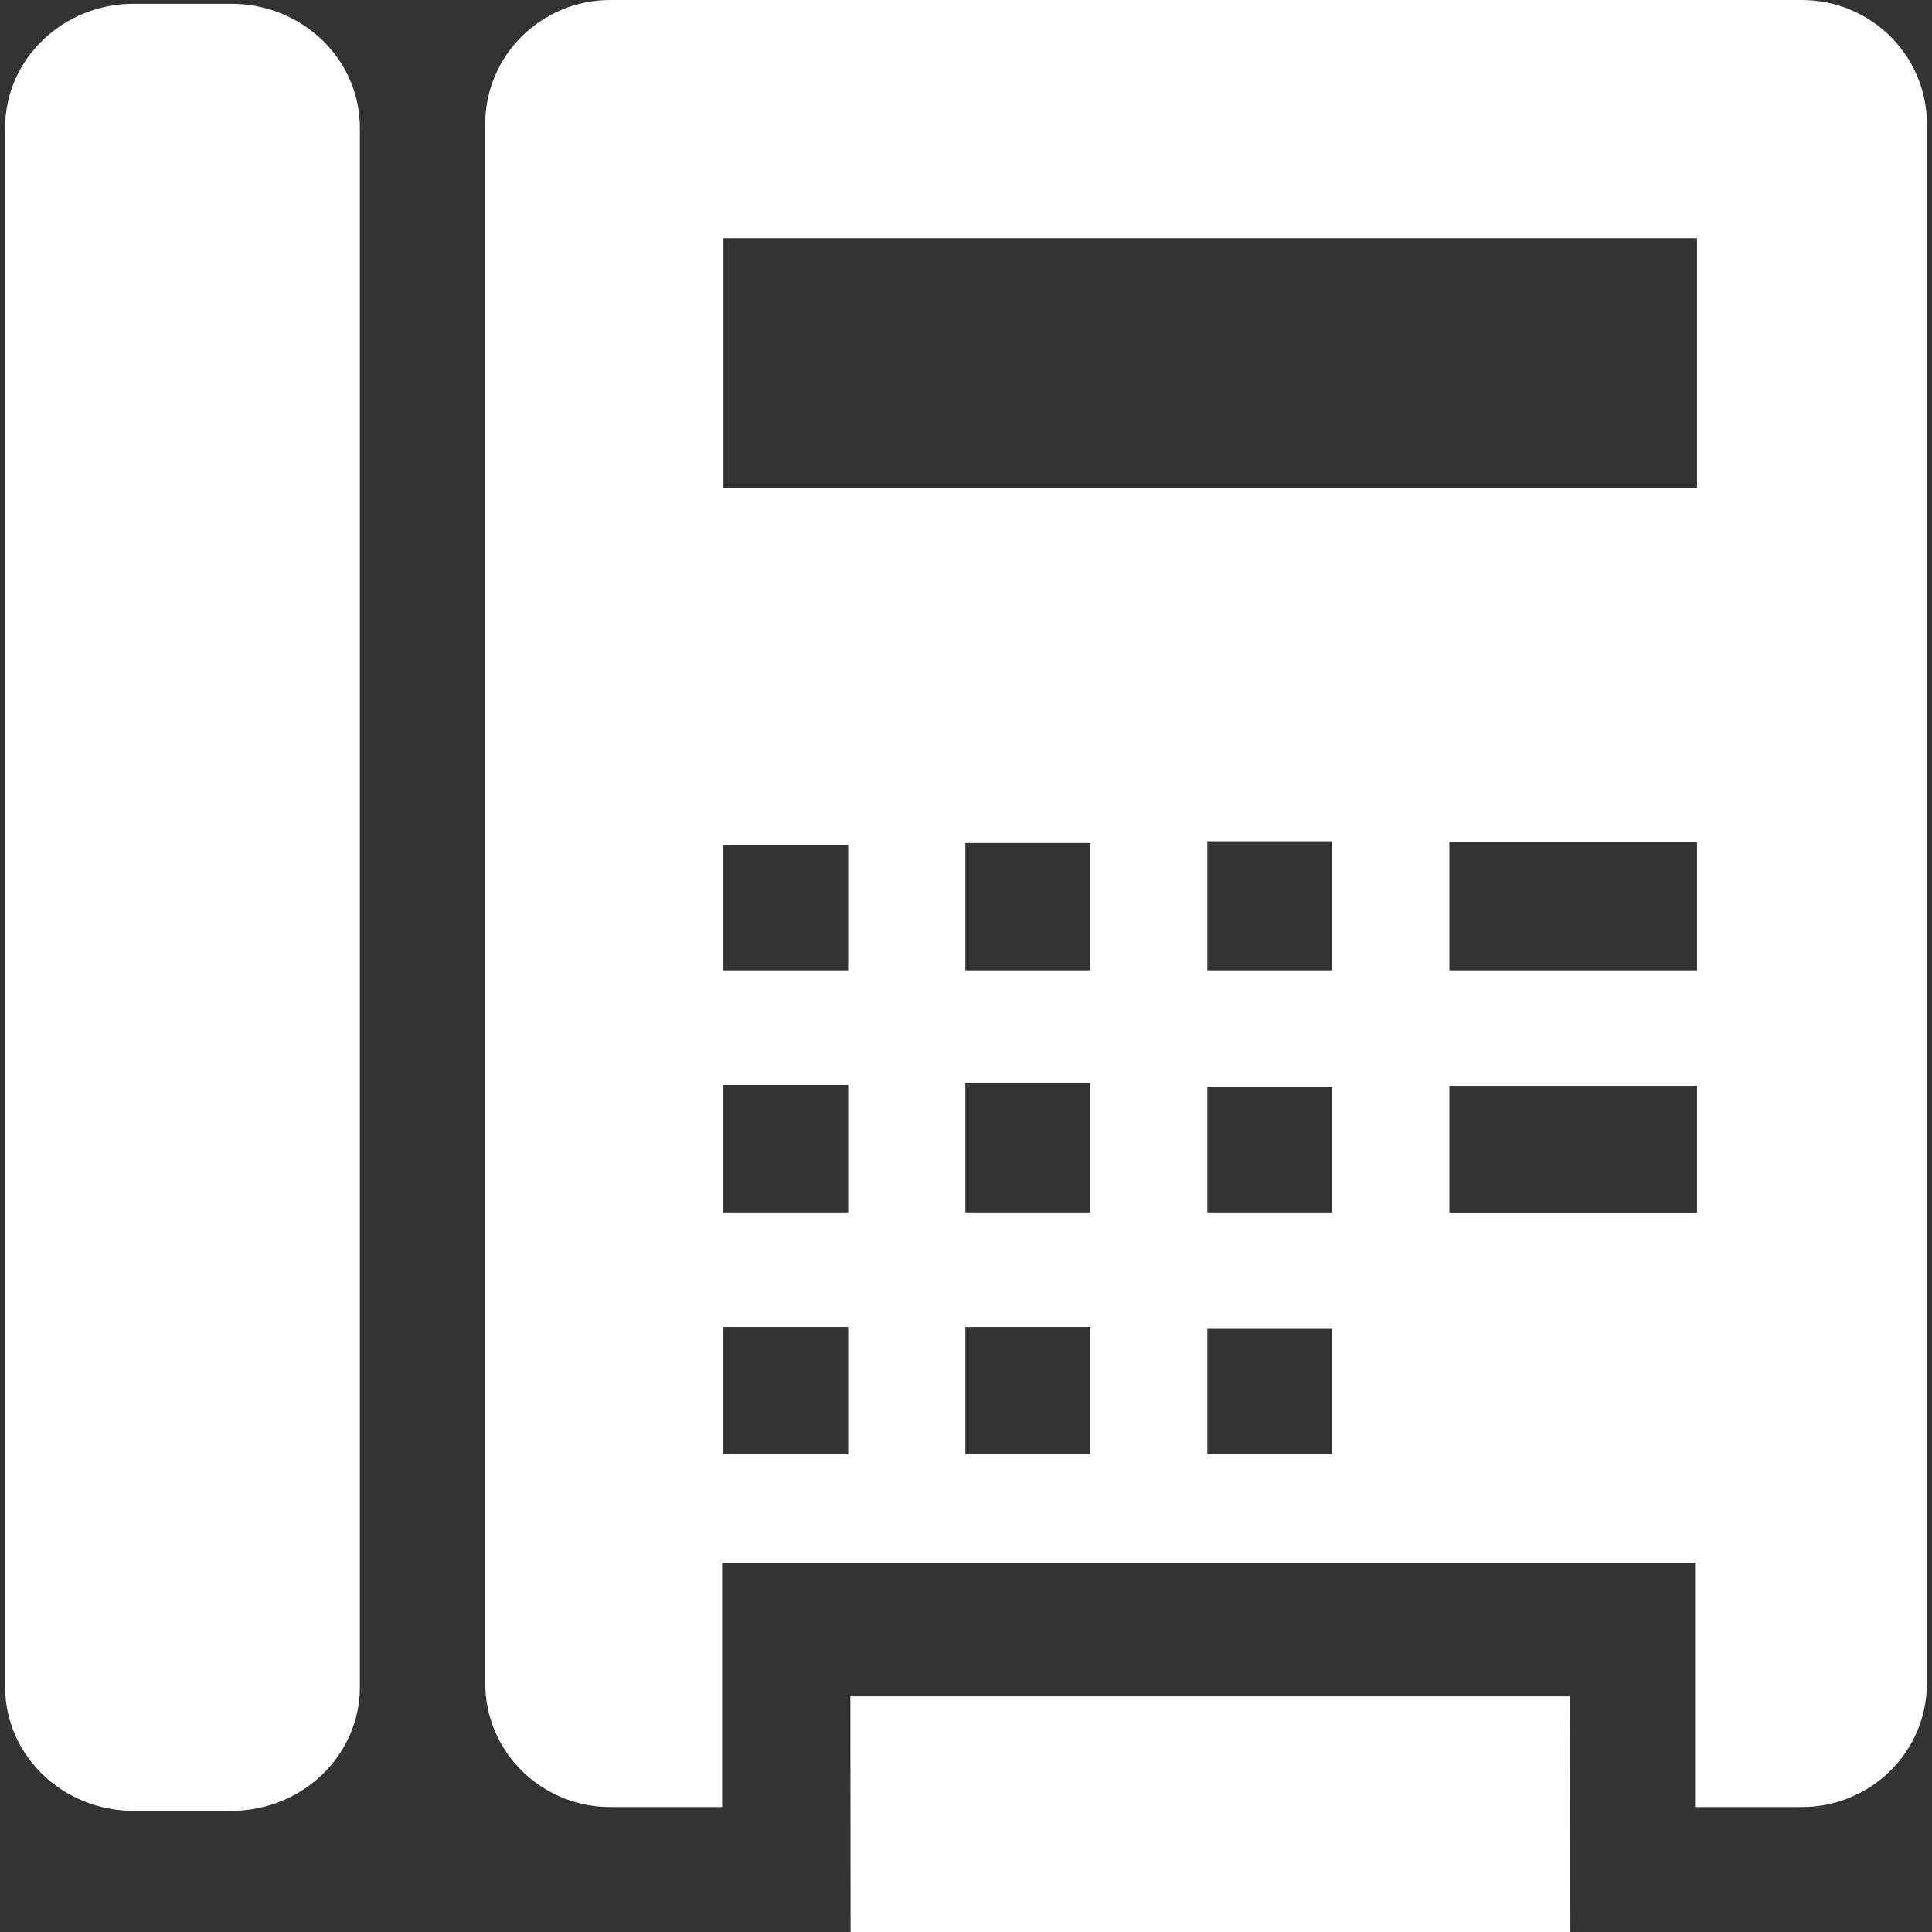 <?xml version="1.0" encoding="utf-8"?>
<!-- Generator: Adobe Illustrator 16.0.0, SVG Export Plug-In . SVG Version: 6.00 Build 0)  -->
<!DOCTYPE svg PUBLIC "-//W3C//DTD SVG 1.1//EN" "http://www.w3.org/Graphics/SVG/1.1/DTD/svg11.dtd">
<svg version="1.1" id="Capa_1" xmlns="http://www.w3.org/2000/svg" xmlns:xlink="http://www.w3.org/1999/xlink" x="0px" y="0px"
	 width="50px" height="50px" viewBox="0 0 50 50" enable-background="new 0 0 50 50" xml:space="preserve">
<rect x="0" y="0" width="50" height="50" fill="#333333" stroke="none"/>
<g>
	<g transform="translate(1, 0)">
		<path fill="#FFFFFF" d="M8.313,43.662c0,1.769-1.49,3.203-3.329,3.203H2.458c-1.835,0-3.325-1.435-3.325-3.203V3.3
			c0-1.766,1.494-3.203,3.325-3.203h2.526c1.842,0,3.329,1.438,3.329,3.203V43.662L8.313,43.662z"/>
		<path fill="#FFFFFF" d="M45.627,0H14.795c-1.788,0-3.237,1.438-3.237,3.203v40.362c0,1.769,1.449,3.202,3.237,3.202h2.893V40.44
			h25.18v6.327h2.76c1.793,0,3.24-1.434,3.24-3.202V3.203C48.867,1.438,47.42,0,45.627,0L45.627,0z M20.95,37.638h-3.229v-3.297
			h3.229V37.638L20.95,37.638z M20.95,31.376h-3.229v-3.297h3.229V31.376L20.95,31.376z M20.95,25.113h-3.229v-3.246h3.229V25.113
			L20.95,25.113z M27.213,37.638h-3.229v-3.297h3.229V37.638L27.213,37.638z M27.213,31.376h-3.229v-3.345h3.229V31.376
			L27.213,31.376z M27.213,25.113h-3.229v-3.296h3.229V25.113L27.213,25.113z M33.475,37.638h-3.229v-3.247h3.229V37.638
			L33.475,37.638z M33.475,31.376h-3.229v-3.247h3.229V31.376L33.475,31.376z M33.475,25.113h-3.229V21.77h3.229V25.113
			L33.475,25.113z M42.918,28.101v3.278H36.51v-3.278H42.918L42.918,28.101z M36.51,25.113v-3.324h6.408v3.324H36.51L36.51,25.113z
			 M42.918,12.621H17.722V6.165h25.196V12.621L42.918,12.621z"/>
		<path fill="#FFFFFF" d="M39.641,50l-0.006-6.097H21.007L21.013,50H39.641L39.641,50z"/>
	</g>
</g>
</svg>
